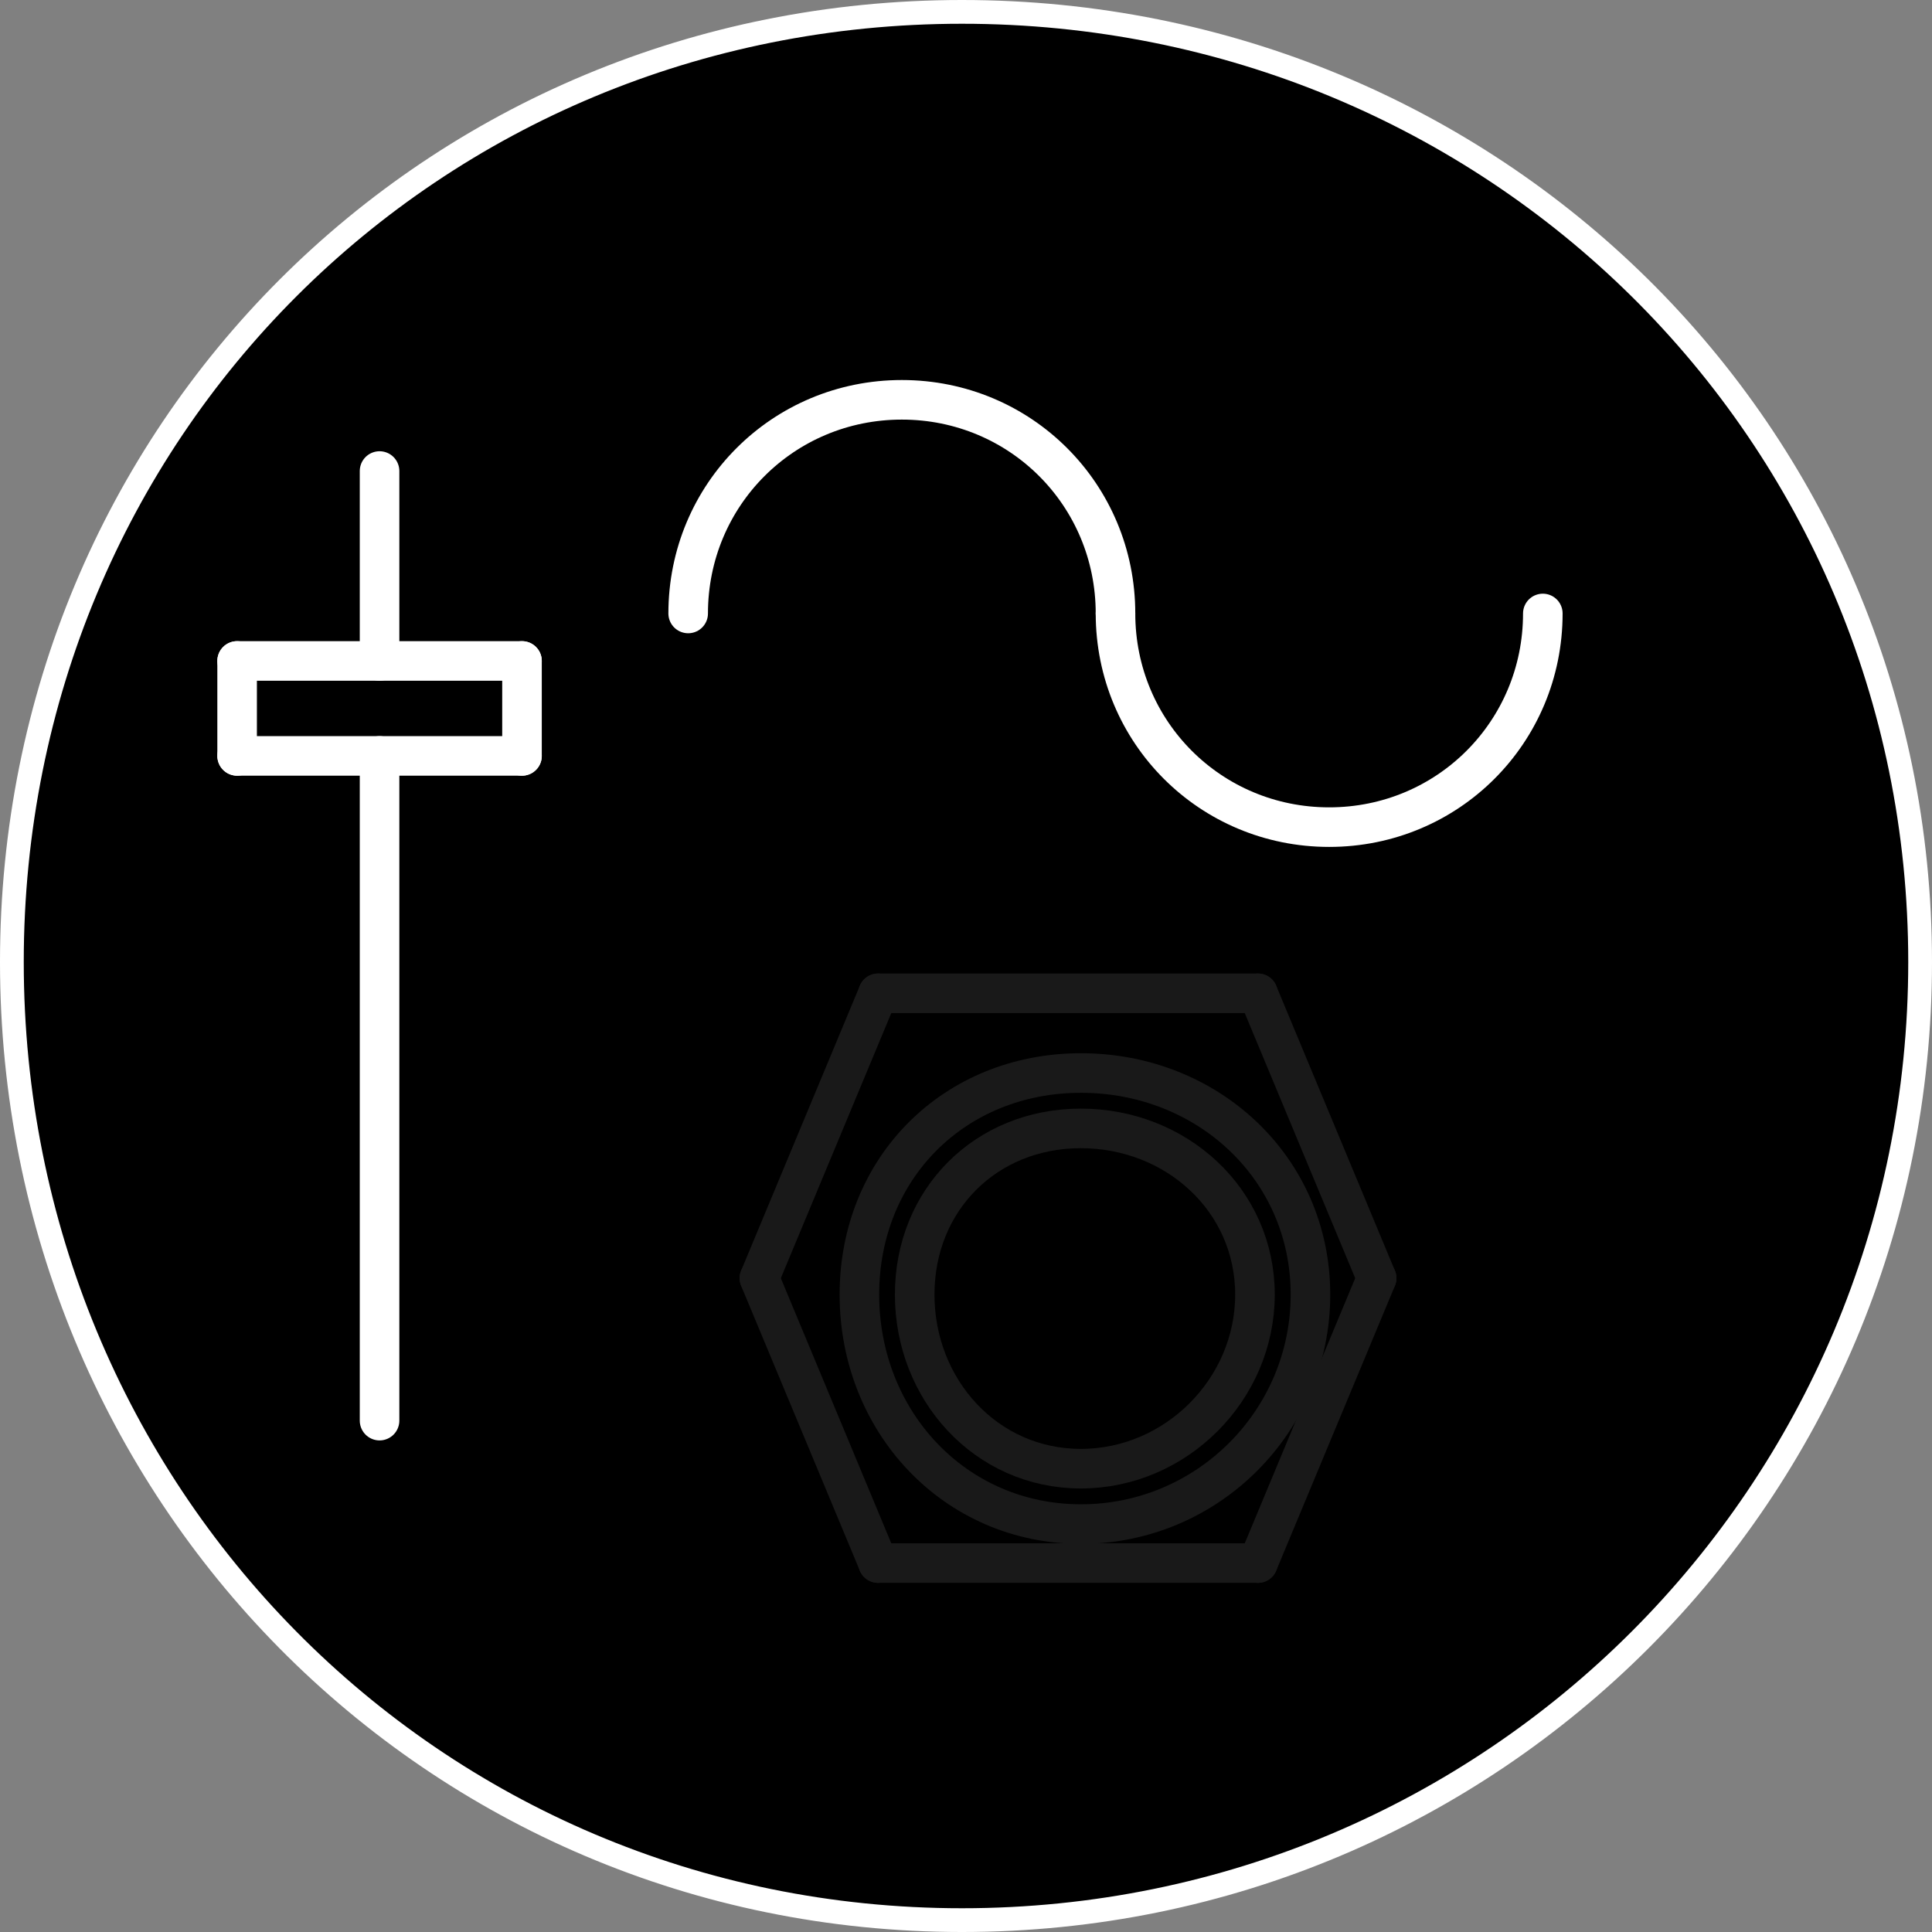 <?xml version="1.0" encoding="UTF-8" standalone="no"?>
<svg
   xmlns:dc="http://purl.org/dc/elements/1.1/"
   xmlns:cc="http://creativecommons.org/ns#"
   xmlns:rdf="http://www.w3.org/1999/02/22-rdf-syntax-ns#"
   xmlns:svg="http://www.w3.org/2000/svg"
   xmlns="http://www.w3.org/2000/svg"
   xmlns:sodipodi="http://sodipodi.sourceforge.net/DTD/sodipodi-0.dtd"
   xmlns:inkscape="http://www.inkscape.org/namespaces/inkscape"
   width="75"
   height="75"
   viewBox="0 0 19.844 19.844"
   version="1.1"
   id="svg1984"
   inkscape:version="1.0.2 (394de47547, 2021-03-26)"
   sodipodi:docname="synth.svg">
  <rect x="0" y="0" width="19.844" height="19.844" fill="#808080" stroke="none"/>
  <defs
     id="defs1978" />
  <sodipodi:namedview
     id="base"
     pagecolor="#1a1a1a"
     bordercolor="#666666"
     borderopacity="1.0"
     inkscape:pageopacity="0"
     inkscape:pageshadow="2"
     inkscape:zoom="5.4571429"
     inkscape:cx="31.354573"
     inkscape:cy="28.973862"
     inkscape:document-units="px"
     inkscape:current-layer="layer11"
     inkscape:document-rotation="0"
     showgrid="false"
     units="px"
     inkscape:window-width="1151"
     inkscape:window-height="1038"
     inkscape:window-x="0"
     inkscape:window-y="64"
     inkscape:window-maximized="0"
     showguides="false">
    <inkscape:grid
       type="xygrid"
       id="grid3056" />
  </sodipodi:namedview>
  <g
     inkscape:label="Pads"
     inkscape:groupmode="layer"
     id="layer1"
     style="display:inline"
     sodipodi:insensitive="true">
    <path
       d="m 19.722,9.881 c 0,5.449 -4.392,9.841 -9.841,9.841 -5.449,0 -9.759,-4.392 -9.759,-9.841 0,-5.449 4.31,-9.759 9.759,-9.759 5.449,0 9.841,4.31 9.841,9.759 z"
       style="fill:#000000;stroke:#ffffff;stroke-width:0.244;stroke-linecap:round;stroke-linejoin:round;stroke-miterlimit:10;stroke-dasharray:none;stroke-opacity:1"
       id="path27212" />
  </g>
  <g
     inkscape:groupmode="layer"
     id="layer11"
     inkscape:label="lower"
     style="display:inline;opacity:0.1">
    <g
       id="g26598"
       transform="matrix(0.508,0,0,0.508,-216.858,-279.073)"
       style="display:inline;stroke:#ffffff;stroke-opacity:1">
      <path
         d="m 454.72,575.2 -2.4,5.76"
         style="fill:none;stroke:#ffffff;stroke-width:0.8;stroke-linecap:round;stroke-linejoin:round;stroke-miterlimit:10;stroke-dasharray:none;stroke-opacity:1"
         id="path26600" />
    </g>
    <g
       id="g26602"
       transform="matrix(0.508,0,0,0.508,-216.858,-279.073)"
       style="display:inline;stroke:#ffffff;stroke-opacity:1">
      <path
         d="m 452.32,569.44 2.4,5.76"
         style="fill:none;stroke:#ffffff;stroke-width:0.8;stroke-linecap:round;stroke-linejoin:round;stroke-miterlimit:10;stroke-dasharray:none;stroke-opacity:1"
         id="path26604" />
    </g>
    <g
       id="g27162"
       transform="matrix(0.508,0,0,0.508,12.89,13.297)"
       style="display:inline;stroke:#ffffff;stroke-opacity:1">
      <path
         d="m 0,0 c 0,1.92 -1.6,3.52 -3.52,3.52 -1.92,0 -3.36,-1.6 -3.36,-3.52 0,-1.92 1.44,-3.36 3.36,-3.36 C -1.6,-3.36 0,-1.92 0,0 Z"
         style="fill:none;stroke:#ffffff;stroke-width:0.8;stroke-linecap:round;stroke-linejoin:round;stroke-miterlimit:10;stroke-dasharray:none;stroke-opacity:1"
         id="path27164" />
    </g>
    <g
       id="g27166"
       transform="matrix(0.508,0,0,0.508,-216.858,-279.073)"
       style="display:inline;stroke:#ffffff;stroke-opacity:1">
      <path
         d="m 444.64,569.44 h 7.68"
         style="fill:none;stroke:#ffffff;stroke-width:0.8;stroke-linecap:round;stroke-linejoin:round;stroke-miterlimit:10;stroke-dasharray:none;stroke-opacity:1"
         id="path27168" />
    </g>
    <g
       id="g27170"
       transform="matrix(0.508,0,0,0.508,-216.858,-279.073)"
       style="display:inline;stroke:#ffffff;stroke-opacity:1">
      <path
         d="M 442.24,575.2 444.64,569.44"
         style="fill:none;stroke:#ffffff;stroke-width:0.8;stroke-linecap:round;stroke-linejoin:round;stroke-miterlimit:10;stroke-dasharray:none;stroke-opacity:1"
         id="path27172" />
    </g>
    <g
       id="g27174"
       transform="matrix(0.508,0,0,0.508,-216.858,-279.073)"
       style="display:inline;stroke:#ffffff;stroke-opacity:1">
      <path
         d="m 444.64,580.96 -2.4,-5.76"
         style="fill:none;stroke:#ffffff;stroke-width:0.8;stroke-linecap:round;stroke-linejoin:round;stroke-miterlimit:10;stroke-dasharray:none;stroke-opacity:1"
         id="path27176" />
    </g>
    <g
       id="g27178"
       transform="matrix(0.508,0,0,0.508,13.46,13.297)"
       style="display:inline;stroke:#ffffff;stroke-opacity:1">
      <path
         d="M 0,0 C 0,2.56 -2.08,4.64 -4.64,4.64 -7.2,4.64 -9.12,2.56 -9.12,0 c 0,-2.56 1.92,-4.48 4.48,-4.48 C -2.08,-4.48 0,-2.56 0,0 Z"
         style="fill:none;stroke:#ffffff;stroke-width:0.8;stroke-linecap:round;stroke-linejoin:round;stroke-miterlimit:10;stroke-dasharray:none;stroke-opacity:1"
         id="path27180" />
    </g>
    <g
       id="g27226"
       transform="matrix(0.508,0,0,0.508,-216.858,-279.073)"
       style="display:inline;stroke:#ffffff;stroke-opacity:1">
      <path
         d="m 452.32,580.96 h -7.68"
         style="fill:none;stroke:#ffffff;stroke-width:0.8;stroke-linecap:round;stroke-linejoin:round;stroke-miterlimit:10;stroke-dasharray:none;stroke-opacity:1"
         id="path27228" />
    </g>
  </g>
  <g
     inkscape:groupmode="layer"
     id="layer13"
     inkscape:label="upper"
     style="display:inline;opacity:1">
    <g
       id="g27270"
       transform="matrix(0.508,0,0,0.508,-216.858,-279.073)"
       style="display:inline;opacity:1;stroke:#ffffff;stroke-opacity:1">
      <path
         d="m 440.8,561.76 c 0,-2.4 1.92,-4.32 4.32,-4.32 2.4,0 4.32,1.92 4.32,4.32"
         style="fill:none;stroke:#ffffff;stroke-width:0.8;stroke-linecap:round;stroke-linejoin:round;stroke-miterlimit:10;stroke-dasharray:none;stroke-opacity:1"
         id="path27272" />
    </g>
    <g
       id="g27274"
       transform="matrix(0.508,0,0,0.508,-216.858,-279.073)"
       style="display:inline;opacity:1;stroke:#ffffff;stroke-opacity:1">
      <path
         d="m 458.08,561.76 c 0,2.4 -1.92,4.32 -4.32,4.32 -2.4,0 -4.32,-1.92 -4.32,-4.32"
         style="fill:none;stroke:#ffffff;stroke-width:0.8;stroke-linecap:round;stroke-linejoin:round;stroke-miterlimit:10;stroke-dasharray:none;stroke-opacity:1"
         id="path27276" />
    </g>
    <g
       id="g27182"
       transform="matrix(0.508,0,0,0.508,-216.858,-279.073)"
       style="display:inline;opacity:1;stroke:#ffffff;stroke-opacity:1">
      <path
         d="m 434.56,564.64 v 13.44"
         style="fill:none;stroke:#ffffff;stroke-width:0.8;stroke-linecap:round;stroke-linejoin:round;stroke-miterlimit:10;stroke-dasharray:none;stroke-opacity:1"
         id="path27184" />
    </g>
    <g
       id="g27278"
       transform="matrix(0.508,0,0,0.508,-216.858,-279.073)"
       style="display:inline;opacity:1;stroke:#ffffff;stroke-opacity:1">
      <path
         d="M 434.56,562.72 V 558.88"
         style="fill:none;stroke:#ffffff;stroke-width:0.8;stroke-linecap:round;stroke-linejoin:round;stroke-miterlimit:10;stroke-dasharray:none;stroke-opacity:1"
         id="path27280" />
    </g>
    <g
       id="g27282"
       transform="matrix(0.508,0,0,0.508,-216.858,-279.073)"
       style="display:inline;opacity:1;stroke:#ffffff;stroke-opacity:1">
      <path
         d="M 431.68,562.72 H 437.44"
         style="fill:none;stroke:#ffffff;stroke-width:0.8;stroke-linecap:round;stroke-linejoin:round;stroke-miterlimit:10;stroke-dasharray:none;stroke-opacity:1"
         id="path27284" />
    </g>
    <g
       id="g27286"
       transform="matrix(0.508,0,0,0.508,-216.858,-279.073)"
       style="display:inline;opacity:1;stroke:#ffffff;stroke-opacity:1">
      <path
         d="m 431.68,562.72 v 1.92"
         style="fill:none;stroke:#ffffff;stroke-width:0.8;stroke-linecap:round;stroke-linejoin:round;stroke-miterlimit:10;stroke-dasharray:none;stroke-opacity:1"
         id="path27288" />
    </g>
    <g
       id="g27290"
       transform="matrix(0.508,0,0,0.508,-216.858,-279.073)"
       style="display:inline;opacity:1;stroke:#ffffff;stroke-opacity:1">
      <path
         d="M 431.68,564.64 H 437.44"
         style="fill:none;stroke:#ffffff;stroke-width:0.8;stroke-linecap:round;stroke-linejoin:round;stroke-miterlimit:10;stroke-dasharray:none;stroke-opacity:1"
         id="path27292" />
    </g>
    <g
       id="g27294"
       transform="matrix(0.508,0,0,0.508,-216.858,-279.073)"
       style="display:inline;opacity:1;stroke:#ffffff;stroke-opacity:1">
      <path
         d="m 437.44,564.64 v -1.92"
         style="fill:none;stroke:#ffffff;stroke-width:0.8;stroke-linecap:round;stroke-linejoin:round;stroke-miterlimit:10;stroke-dasharray:none;stroke-opacity:1"
         id="path27296" />
    </g>
  </g>
</svg>
